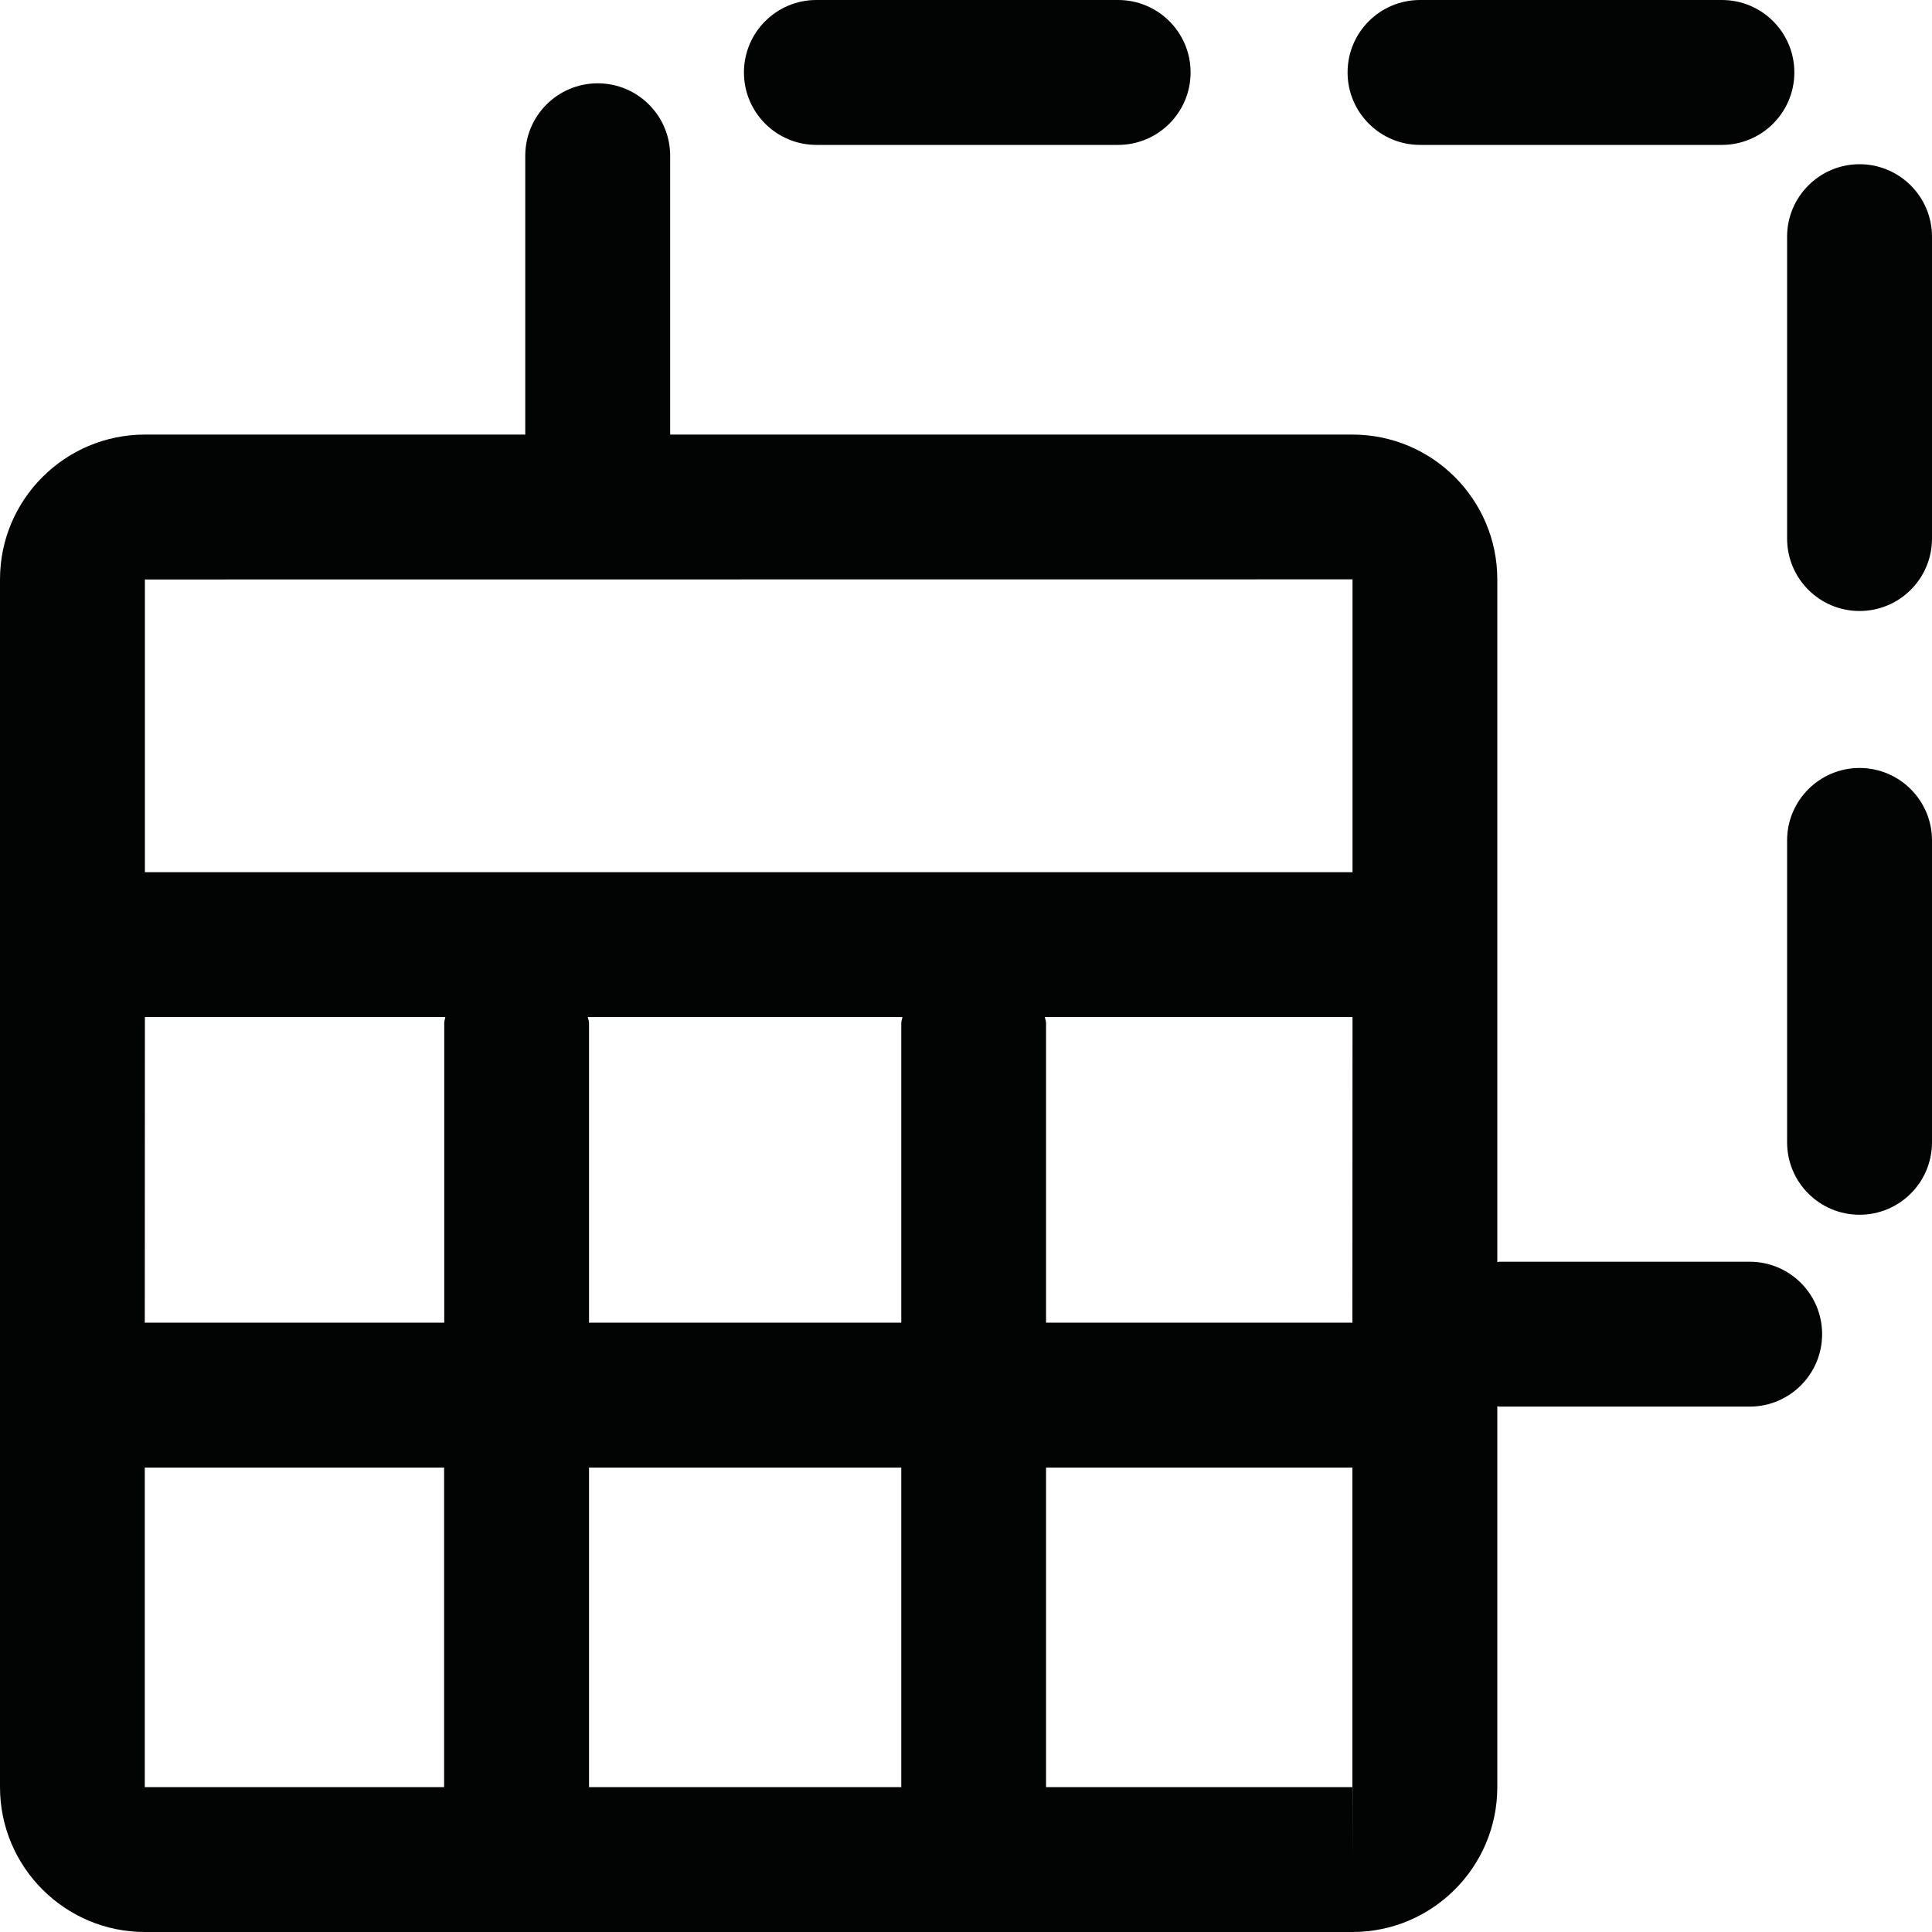 <?xml version="1.0" encoding="UTF-8"?>
<svg width="16px" height="16px" viewBox="0 0 16 16" version="1.1" xmlns="http://www.w3.org/2000/svg" xmlns:xlink="http://www.w3.org/1999/xlink">
    <!-- Generator: Sketch 51.2 (57519) - http://www.bohemiancoding.com/sketch -->
    <title>common_dim</title>
    <desc>Created with Sketch.</desc>
    <defs></defs>
    <g id="common_dim" stroke="none" stroke-width="1" fill="none" fill-rule="evenodd">
        <path d="M6.761,1.2 C6.43,1.2 6.161,0.931 6.161,0.6 C6.161,0.268 6.43,0 6.761,0 L9.26,0 C9.591,0 9.86,0.268 9.86,0.6 C9.86,0.931 9.591,1.2 9.26,1.2 L6.761,1.2 Z M11.76,1.2 C11.429,1.2 11.16,0.931 11.16,0.6 C11.16,0.268 11.429,0 11.76,0 L14.26,0 C14.591,0 14.86,0.268 14.86,0.6 C14.86,0.931 14.591,1.2 14.26,1.2 L11.76,1.2 Z M15.4,1.36 C15.731,1.36 16,1.629 16,1.96 L16,4.46 C16,4.792 15.731,5.06 15.4,5.06 C15.069,5.06 14.8,4.792 14.8,4.46 L14.8,1.96 C14.8,1.629 15.069,1.36 15.4,1.36 Z M11.201,15.4 L11.201,14.8 L11.202,14.8 L11.201,15.4 Z M8.663,14.8 L8.663,12.154 L11.2,12.154 L11.2,14.8 L8.663,14.8 Z M1.199,14.8 L1.199,12.154 L3.678,12.154 L3.678,14.8 L1.199,14.8 Z M11.201,4.798 L11.201,7.223 L1.2,7.223 L1.2,4.799 L11.201,4.798 Z M8.653,8.423 L11.201,8.423 L11.2,10.954 L8.663,10.954 L8.663,8.471 C8.663,8.454 8.655,8.44 8.653,8.423 Z M1.2,8.423 L3.688,8.423 C3.686,8.44 3.679,8.454 3.679,8.471 L3.679,10.954 L1.199,10.954 L1.2,8.423 Z M4.878,14.8 L4.878,12.154 L7.464,12.154 L7.464,14.8 L4.878,14.8 Z M4.878,10.954 L4.878,8.471 C4.878,8.454 4.87,8.44 4.868,8.423 L7.473,8.423 C7.472,8.44 7.464,8.454 7.464,8.471 L7.464,10.954 L4.878,10.954 Z M14.49,10.449 C14.821,10.449 15.09,10.717 15.09,11.049 C15.09,11.38 14.821,11.649 14.49,11.649 L12.417,11.649 C12.411,11.649 12.406,11.646 12.4,11.646 L12.4,14.8 C12.4,15.462 11.862,16 11.201,16 L1.2,16 C0.538,16 0,15.462 0,14.8 L0,4.798 C0,4.137 0.538,3.599 1.2,3.599 L4.35,3.599 L4.35,1.29 C4.35,0.958 4.619,0.69 4.95,0.69 C5.281,0.69 5.55,0.958 5.55,1.29 L5.55,3.599 L11.201,3.599 C11.862,3.599 12.4,4.137 12.4,4.798 L12.4,10.452 C12.406,10.452 12.411,10.449 12.417,10.449 L14.49,10.449 Z M15.4,6.36 C15.731,6.36 16,6.629 16,6.96 L16,9.46 C16,9.792 15.731,10.06 15.4,10.06 C15.069,10.06 14.8,9.792 14.8,9.46 L14.8,6.96 C14.8,6.629 15.069,6.36 15.4,6.36 Z" id="Combined-Shape" fill="#020303"></path>
    </g>
</svg>